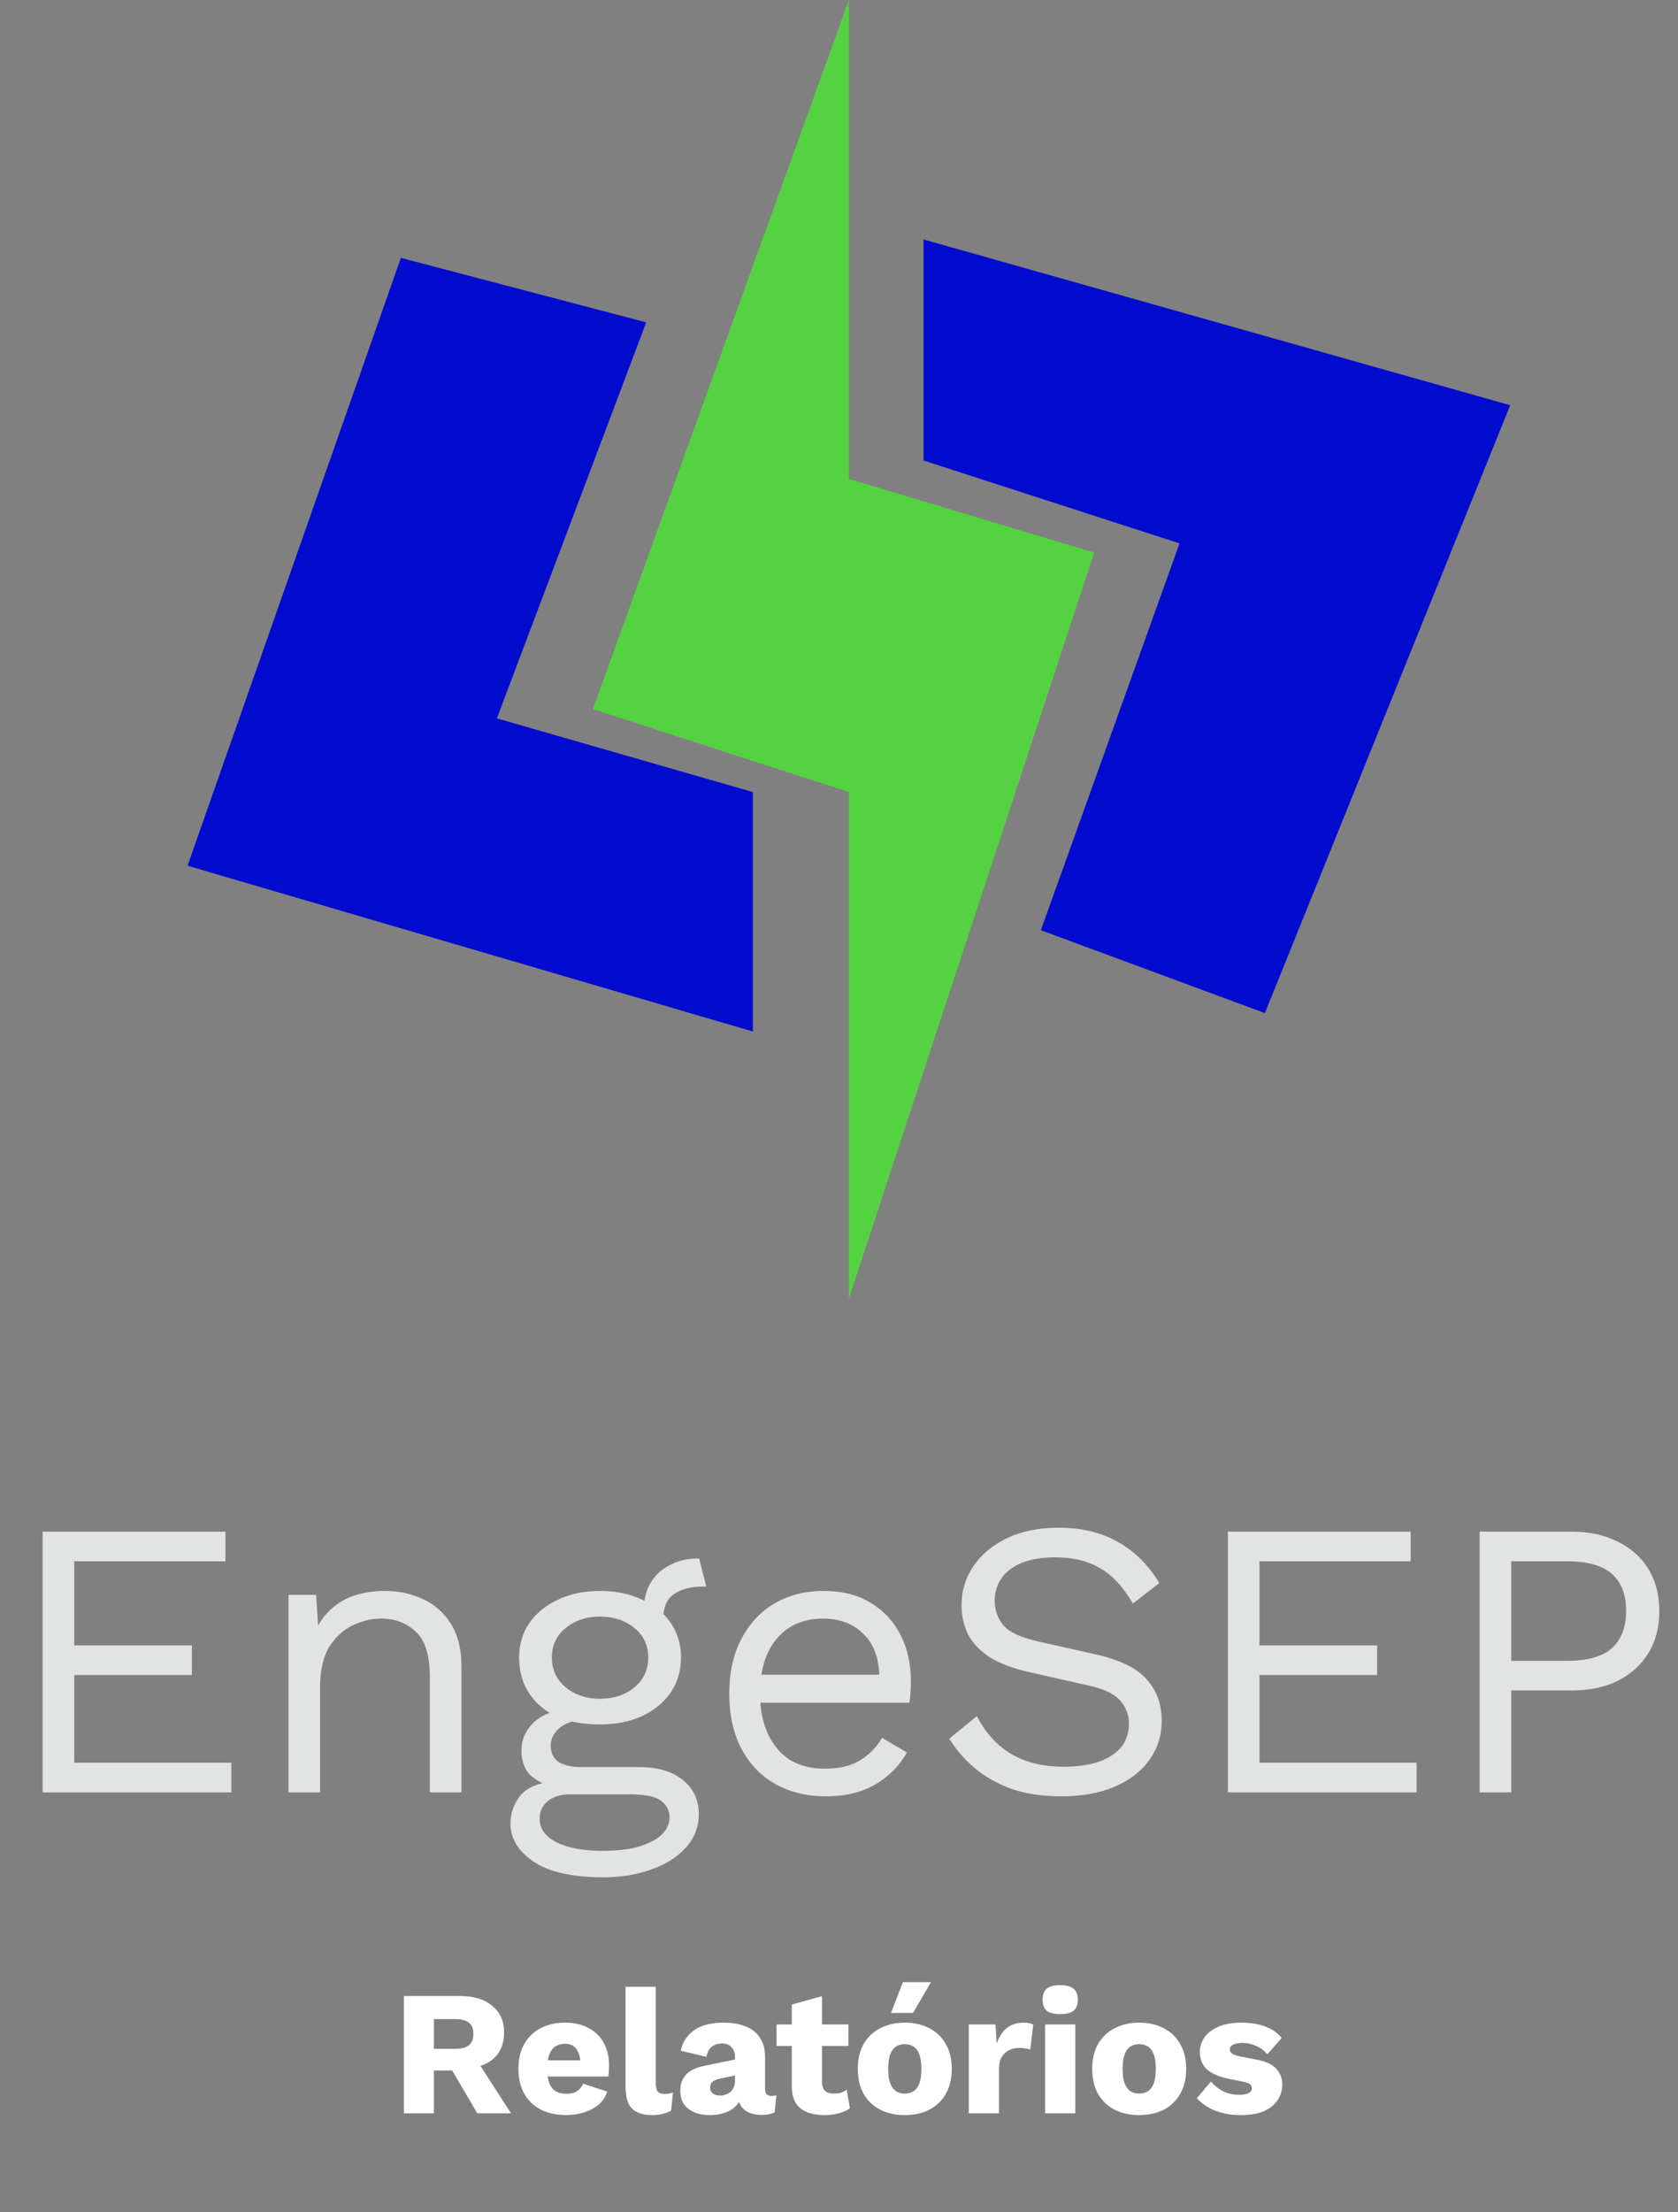 <svg width="170" height="224" viewBox="0 0 170 224" fill="none" xmlns="http://www.w3.org/2000/svg">
<rect x="0" y="0" width="170" height="224" fill="#808080" stroke="none"/>
<path d="M46.589 202.12C48.005 202.12 49.102 202.456 49.883 203.128C50.675 203.788 51.071 204.67 51.071 205.774C51.071 206.986 50.681 207.91 49.901 208.546C49.12 209.182 48.023 209.5 46.606 209.5L46.319 209.662H43.961V214H40.919V202.12H46.589ZM46.157 207.466C46.757 207.466 47.206 207.346 47.507 207.106C47.806 206.866 47.956 206.482 47.956 205.954C47.956 205.438 47.806 205.06 47.507 204.82C47.206 204.58 46.757 204.46 46.157 204.46H43.961V207.466H46.157ZM47.974 208.114L51.773 214H48.352L45.31 208.798L47.974 208.114ZM57.382 214.18C56.386 214.18 55.522 213.994 54.79 213.622C54.07 213.25 53.512 212.716 53.116 212.02C52.72 211.324 52.522 210.484 52.522 209.5C52.522 208.516 52.72 207.676 53.116 206.98C53.512 206.284 54.064 205.75 54.772 205.378C55.492 205.006 56.314 204.82 57.238 204.82C58.186 204.82 58.99 205.006 59.65 205.378C60.322 205.738 60.832 206.242 61.18 206.89C61.528 207.526 61.702 208.258 61.702 209.086C61.702 209.302 61.696 209.518 61.684 209.734C61.672 209.95 61.654 210.13 61.63 210.274H54.502V208.636H60.28L58.822 209.194C58.822 208.474 58.69 207.922 58.426 207.538C58.174 207.154 57.778 206.962 57.238 206.962C56.854 206.962 56.524 207.052 56.248 207.232C55.984 207.412 55.78 207.694 55.636 208.078C55.504 208.462 55.438 208.954 55.438 209.554C55.438 210.142 55.516 210.622 55.672 210.994C55.828 211.354 56.05 211.618 56.338 211.786C56.626 211.942 56.974 212.02 57.382 212.02C57.838 212.02 58.198 211.93 58.462 211.75C58.738 211.57 58.942 211.318 59.074 210.994L61.522 211.804C61.354 212.32 61.06 212.758 60.64 213.118C60.232 213.466 59.74 213.73 59.164 213.91C58.6 214.09 58.006 214.18 57.382 214.18ZM66.437 201.184V210.94C66.437 211.336 66.503 211.618 66.635 211.786C66.767 211.954 66.989 212.038 67.301 212.038C67.481 212.038 67.631 212.026 67.751 212.002C67.871 211.978 68.015 211.942 68.183 211.894L67.985 213.73C67.769 213.862 67.487 213.97 67.139 214.054C66.791 214.138 66.449 214.18 66.113 214.18C65.153 214.18 64.457 213.958 64.025 213.514C63.593 213.07 63.377 212.344 63.377 211.336V201.184H66.437ZM74.465 208.294C74.465 207.874 74.345 207.544 74.105 207.304C73.877 207.052 73.565 206.926 73.169 206.926C72.773 206.926 72.431 207.028 72.143 207.232C71.867 207.424 71.675 207.772 71.567 208.276L68.975 207.664C69.143 206.8 69.587 206.11 70.307 205.594C71.027 205.078 72.041 204.82 73.349 204.82C74.225 204.82 74.969 204.952 75.581 205.216C76.205 205.468 76.679 205.852 77.003 206.368C77.339 206.872 77.507 207.496 77.507 208.24V211.534C77.507 212.002 77.717 212.236 78.137 212.236C78.353 212.236 78.527 212.212 78.659 212.164L78.479 213.91C78.119 214.078 77.681 214.162 77.165 214.162C76.697 214.162 76.283 214.09 75.923 213.946C75.563 213.79 75.281 213.562 75.077 213.262C74.873 212.95 74.771 212.56 74.771 212.092V211.984L75.113 211.858C75.113 212.374 74.957 212.806 74.645 213.154C74.345 213.502 73.949 213.76 73.457 213.928C72.977 214.096 72.473 214.18 71.945 214.18C71.333 214.18 70.799 214.084 70.343 213.892C69.887 213.7 69.533 213.424 69.281 213.064C69.041 212.692 68.921 212.236 68.921 211.696C68.921 211.048 69.113 210.514 69.497 210.094C69.893 209.662 70.511 209.362 71.351 209.194L74.753 208.492L74.735 210.112L73.007 210.472C72.647 210.544 72.377 210.652 72.197 210.796C72.029 210.928 71.945 211.132 71.945 211.408C71.945 211.672 72.041 211.87 72.233 212.002C72.425 212.134 72.653 212.2 72.917 212.2C73.121 212.2 73.313 212.17 73.493 212.11C73.685 212.05 73.853 211.96 73.997 211.84C74.141 211.708 74.255 211.546 74.339 211.354C74.423 211.162 74.465 210.934 74.465 210.67V208.294ZM83.277 202.138V210.796C83.277 211.228 83.379 211.54 83.583 211.732C83.799 211.912 84.093 212.002 84.465 212.002C84.753 212.002 84.999 211.972 85.203 211.912C85.419 211.84 85.611 211.738 85.779 211.606L86.103 213.496C85.803 213.712 85.425 213.88 84.969 214C84.513 214.12 84.045 214.18 83.565 214.18C82.881 214.18 82.287 214.084 81.783 213.892C81.291 213.7 80.907 213.394 80.631 212.974C80.367 212.554 80.229 211.996 80.217 211.3V202.984L83.277 202.138ZM85.959 205V207.178H78.669V205H85.959ZM91.656 204.82C92.604 204.82 93.432 205.006 94.14 205.378C94.86 205.738 95.418 206.272 95.814 206.98C96.222 207.676 96.426 208.516 96.426 209.5C96.426 210.484 96.222 211.33 95.814 212.038C95.418 212.734 94.86 213.268 94.14 213.64C93.432 214 92.604 214.18 91.656 214.18C90.732 214.18 89.91 214 89.19 213.64C88.47 213.268 87.906 212.734 87.498 212.038C87.102 211.33 86.904 210.484 86.904 209.5C86.904 208.516 87.102 207.676 87.498 206.98C87.906 206.272 88.47 205.738 89.19 205.378C89.91 205.006 90.732 204.82 91.656 204.82ZM91.656 206.998C91.308 206.998 91.008 207.082 90.756 207.25C90.504 207.418 90.312 207.688 90.18 208.06C90.048 208.432 89.982 208.912 89.982 209.5C89.982 210.088 90.048 210.568 90.18 210.94C90.312 211.3 90.504 211.57 90.756 211.75C91.008 211.918 91.308 212.002 91.656 212.002C92.016 212.002 92.322 211.918 92.574 211.75C92.826 211.57 93.018 211.3 93.15 210.94C93.282 210.568 93.348 210.088 93.348 209.5C93.348 208.912 93.282 208.432 93.15 208.06C93.018 207.688 92.826 207.418 92.574 207.25C92.322 207.082 92.016 206.998 91.656 206.998ZM91.476 200.716H94.32L92.502 203.83H90.27L91.476 200.716ZM98.148 214V205H100.848L100.974 206.944C101.202 206.272 101.538 205.75 101.982 205.378C102.438 205.006 103.014 204.82 103.71 204.82C103.938 204.82 104.13 204.838 104.286 204.874C104.454 204.91 104.586 204.958 104.682 205.018L104.376 207.538C104.256 207.49 104.1 207.454 103.908 207.43C103.728 207.394 103.506 207.376 103.242 207.376C102.882 207.376 102.546 207.454 102.234 207.61C101.922 207.766 101.67 208 101.478 208.312C101.298 208.612 101.208 208.996 101.208 209.464V214H98.148ZM107.412 203.956C106.788 203.956 106.332 203.842 106.044 203.614C105.768 203.374 105.63 203.002 105.63 202.498C105.63 201.982 105.768 201.61 106.044 201.382C106.332 201.142 106.788 201.022 107.412 201.022C108.024 201.022 108.474 201.142 108.762 201.382C109.05 201.61 109.194 201.982 109.194 202.498C109.194 203.002 109.05 203.374 108.762 203.614C108.474 203.842 108.024 203.956 107.412 203.956ZM108.942 205V214H105.882V205H108.942ZM115.404 204.82C116.352 204.82 117.18 205.006 117.888 205.378C118.608 205.738 119.166 206.272 119.562 206.98C119.97 207.676 120.174 208.516 120.174 209.5C120.174 210.484 119.97 211.33 119.562 212.038C119.166 212.734 118.608 213.268 117.888 213.64C117.18 214 116.352 214.18 115.404 214.18C114.48 214.18 113.658 214 112.938 213.64C112.218 213.268 111.654 212.734 111.246 212.038C110.85 211.33 110.652 210.484 110.652 209.5C110.652 208.516 110.85 207.676 111.246 206.98C111.654 206.272 112.218 205.738 112.938 205.378C113.658 205.006 114.48 204.82 115.404 204.82ZM115.404 206.998C115.056 206.998 114.756 207.082 114.504 207.25C114.252 207.418 114.06 207.688 113.928 208.06C113.796 208.432 113.73 208.912 113.73 209.5C113.73 210.088 113.796 210.568 113.928 210.94C114.06 211.3 114.252 211.57 114.504 211.75C114.756 211.918 115.056 212.002 115.404 212.002C115.764 212.002 116.07 211.918 116.322 211.75C116.574 211.57 116.766 211.3 116.898 210.94C117.03 210.568 117.096 210.088 117.096 209.5C117.096 208.912 117.03 208.432 116.898 208.06C116.766 207.688 116.574 207.418 116.322 207.25C116.07 207.082 115.764 206.998 115.404 206.998ZM125.676 214.18C124.776 214.18 123.936 214.036 123.156 213.748C122.388 213.448 121.752 213.022 121.248 212.47L122.688 210.778C122.988 211.162 123.384 211.486 123.876 211.75C124.38 212.002 124.938 212.128 125.55 212.128C125.922 212.128 126.228 212.074 126.468 211.966C126.708 211.858 126.828 211.69 126.828 211.462C126.828 211.294 126.768 211.162 126.648 211.066C126.528 210.958 126.288 210.868 125.928 210.796L124.668 210.544C123.54 210.316 122.736 209.98 122.256 209.536C121.788 209.08 121.554 208.486 121.554 207.754C121.554 207.262 121.704 206.794 122.004 206.35C122.304 205.894 122.766 205.528 123.39 205.252C124.014 204.964 124.812 204.82 125.784 204.82C126.696 204.82 127.5 204.952 128.196 205.216C128.892 205.48 129.444 205.864 129.852 206.368L128.394 208.024C128.106 207.664 127.734 207.382 127.278 207.178C126.822 206.974 126.366 206.872 125.91 206.872C125.622 206.872 125.376 206.902 125.172 206.962C124.98 207.01 124.836 207.082 124.74 207.178C124.644 207.274 124.596 207.394 124.596 207.538C124.596 207.694 124.668 207.832 124.812 207.952C124.968 208.06 125.25 208.156 125.658 208.24L127.296 208.564C128.22 208.732 128.886 209.038 129.294 209.482C129.702 209.926 129.906 210.46 129.906 211.084C129.906 211.672 129.75 212.2 129.438 212.668C129.126 213.136 128.658 213.508 128.034 213.784C127.41 214.048 126.624 214.18 125.676 214.18Z" fill="white"/>
<path d="M4.32 181.5V155.1H22.84V158.1H7.52V166.62H19.44V169.62H7.52V178.5H23.44V181.5H4.32ZM29.228 181.5V161.5H32.028L32.308 165.98L31.788 165.54C32.215 164.473 32.788 163.62 33.508 162.98C34.228 162.313 35.054 161.833 35.988 161.54C36.948 161.247 37.934 161.1 38.948 161.1C40.388 161.1 41.694 161.38 42.868 161.94C44.041 162.473 44.974 163.3 45.668 164.42C46.388 165.54 46.748 166.967 46.748 168.7V181.5H43.548V169.82C43.548 167.607 43.068 166.073 42.108 165.22C41.175 164.34 40.014 163.9 38.628 163.9C37.668 163.9 36.708 164.127 35.748 164.58C34.788 165.033 33.988 165.767 33.348 166.78C32.734 167.793 32.428 169.153 32.428 170.86V181.5H29.228ZM70.833 157.82L71.553 160.66C71.527 160.66 71.487 160.66 71.433 160.66C71.38 160.66 71.327 160.66 71.273 160.66C69.967 160.66 68.953 160.927 68.233 161.46C67.54 161.967 67.193 162.793 67.193 163.94L65.233 162.94C65.233 161.9 65.473 160.993 65.953 160.22C66.433 159.447 67.087 158.86 67.913 158.46C68.74 158.033 69.647 157.82 70.633 157.82C70.66 157.82 70.687 157.82 70.713 157.82C70.767 157.82 70.807 157.82 70.833 157.82ZM64.753 178.94C66.647 178.94 68.127 179.38 69.193 180.26C70.26 181.113 70.793 182.26 70.793 183.7C70.793 185.007 70.353 186.14 69.473 187.1C68.62 188.06 67.46 188.793 65.993 189.3C64.553 189.833 62.927 190.1 61.113 190.1C57.967 190.1 55.607 189.567 54.033 188.5C52.487 187.433 51.713 186.153 51.713 184.66C51.713 183.593 52.06 182.633 52.753 181.78C53.473 180.953 54.673 180.487 56.353 180.38L56.073 180.98C55.167 180.74 54.393 180.34 53.753 179.78C53.14 179.193 52.833 178.353 52.833 177.26C52.833 176.167 53.233 175.233 54.033 174.46C54.86 173.66 56.073 173.167 57.673 172.98L59.793 174.06H59.393C58.087 174.193 57.153 174.527 56.593 175.06C56.06 175.567 55.793 176.127 55.793 176.74C55.793 177.487 56.06 178.047 56.593 178.42C57.153 178.767 57.927 178.94 58.913 178.94H64.753ZM61.073 187.42C62.62 187.42 63.887 187.26 64.873 186.94C65.887 186.62 66.633 186.207 67.113 185.7C67.593 185.193 67.833 184.647 67.833 184.06C67.833 183.34 67.54 182.767 66.953 182.34C66.393 181.913 65.367 181.7 63.873 181.7H57.713C56.86 181.7 56.14 181.913 55.553 182.34C54.967 182.793 54.673 183.407 54.673 184.18C54.673 185.167 55.233 185.953 56.353 186.54C57.5 187.127 59.073 187.42 61.073 187.42ZM60.793 161.1C62.393 161.1 63.807 161.393 65.033 161.98C66.287 162.54 67.26 163.327 67.953 164.34C68.647 165.353 68.993 166.527 68.993 167.86C68.993 169.167 68.647 170.34 67.953 171.38C67.26 172.393 66.287 173.193 65.033 173.78C63.807 174.34 62.393 174.62 60.793 174.62C58.153 174.62 56.127 173.993 54.713 172.74C53.3 171.46 52.593 169.833 52.593 167.86C52.593 166.527 52.94 165.353 53.633 164.34C54.353 163.327 55.327 162.54 56.553 161.98C57.78 161.393 59.193 161.1 60.793 161.1ZM60.793 163.7C59.407 163.7 58.247 164.087 57.313 164.86C56.38 165.607 55.913 166.607 55.913 167.86C55.913 169.087 56.38 170.087 57.313 170.86C58.247 171.633 59.407 172.02 60.793 172.02C62.18 172.02 63.34 171.633 64.273 170.86C65.207 170.087 65.673 169.087 65.673 167.86C65.673 166.607 65.207 165.607 64.273 164.86C63.34 164.087 62.18 163.7 60.793 163.7ZM83.642 181.9C81.749 181.9 80.056 181.487 78.562 180.66C77.096 179.833 75.949 178.647 75.123 177.1C74.296 175.527 73.882 173.66 73.882 171.5C73.882 169.34 74.296 167.487 75.123 165.94C75.949 164.367 77.082 163.167 78.522 162.34C79.963 161.513 81.603 161.1 83.442 161.1C85.309 161.1 86.896 161.5 88.203 162.3C89.536 163.1 90.549 164.193 91.243 165.58C91.936 166.94 92.282 168.473 92.282 170.18C92.282 170.633 92.269 171.047 92.243 171.42C92.216 171.793 92.176 172.127 92.123 172.42H75.963V169.58H90.722L89.082 169.9C89.082 167.98 88.549 166.5 87.483 165.46C86.442 164.42 85.069 163.9 83.362 163.9C82.056 163.9 80.922 164.207 79.963 164.82C79.029 165.407 78.296 166.273 77.763 167.42C77.256 168.54 77.002 169.9 77.002 171.5C77.002 173.073 77.269 174.433 77.802 175.58C78.336 176.727 79.082 177.607 80.043 178.22C81.029 178.807 82.203 179.1 83.562 179.1C85.029 179.1 86.216 178.82 87.123 178.26C88.056 177.7 88.802 176.94 89.362 175.98L91.882 177.46C91.376 178.367 90.722 179.153 89.922 179.82C89.149 180.487 88.229 181.007 87.162 181.38C86.123 181.727 84.949 181.9 83.642 181.9ZM107.253 154.7C109.573 154.7 111.573 155.18 113.253 156.14C114.933 157.073 116.333 158.46 117.453 160.3L114.773 162.38C113.786 160.673 112.666 159.473 111.413 158.78C110.186 158.06 108.693 157.7 106.933 157.7C105.52 157.7 104.346 157.9 103.413 158.3C102.506 158.7 101.84 159.233 101.413 159.9C100.986 160.54 100.773 161.273 100.773 162.1C100.773 163.033 101.066 163.86 101.653 164.58C102.24 165.273 103.413 165.82 105.173 166.22L110.893 167.5C113.426 168.06 115.186 168.913 116.173 170.06C117.186 171.18 117.693 172.58 117.693 174.26C117.693 175.753 117.266 177.087 116.413 178.26C115.586 179.407 114.413 180.3 112.893 180.94C111.373 181.58 109.586 181.9 107.533 181.9C105.613 181.9 103.92 181.647 102.453 181.14C101.013 180.607 99.773 179.9 98.733 179.02C97.693 178.14 96.84 177.153 96.173 176.06L98.973 173.78C99.48 174.793 100.133 175.687 100.933 176.46C101.733 177.233 102.693 177.833 103.813 178.26C104.96 178.687 106.266 178.9 107.733 178.9C109.093 178.9 110.266 178.74 111.253 178.42C112.266 178.073 113.04 177.58 113.573 176.94C114.106 176.273 114.373 175.473 114.373 174.54C114.373 173.687 114.093 172.927 113.533 172.26C112.973 171.567 111.92 171.047 110.373 170.7L104.173 169.3C102.546 168.927 101.226 168.42 100.213 167.78C99.227 167.113 98.507 166.34 98.053 165.46C97.626 164.553 97.413 163.58 97.413 162.54C97.413 161.127 97.8 159.833 98.573 158.66C99.373 157.46 100.506 156.5 101.973 155.78C103.466 155.06 105.226 154.7 107.253 154.7ZM124.398 181.5V155.1H142.918V158.1H127.598V166.62H139.518V169.62H127.598V178.5H143.518V181.5H124.398ZM159.226 155.1C161.013 155.1 162.559 155.433 163.866 156.1C165.199 156.74 166.239 157.66 166.986 158.86C167.733 160.06 168.106 161.487 168.106 163.14C168.106 164.793 167.733 166.22 166.986 167.42C166.239 168.62 165.199 169.553 163.866 170.22C162.559 170.86 161.013 171.18 159.226 171.18H153.106V181.5H149.906V155.1H159.226ZM158.746 168.18C160.826 168.18 162.346 167.753 163.306 166.9C164.266 166.02 164.746 164.767 164.746 163.14C164.746 161.487 164.266 160.233 163.306 159.38C162.346 158.527 160.826 158.1 158.746 158.1H153.106V168.18H158.746Z" fill="#E2E3E3"/>
<path d="M110.855 55.957L86 131.5V80.206L60.065 71.812L86 0V48.496L110.855 55.957Z" fill="#55D241"/>
<path d="M153 41.035L128.145 102.589L105.452 94.195L119.5 55.025L93.564 46.631V24.248L153 41.035Z" fill="#030BCE"/>
<path d="M76.274 80.206V104.454L19 87.667L40.613 26.113L65.468 32.642L50.339 72.745L76.274 80.206Z" fill="#030BCE"/>
</svg>
